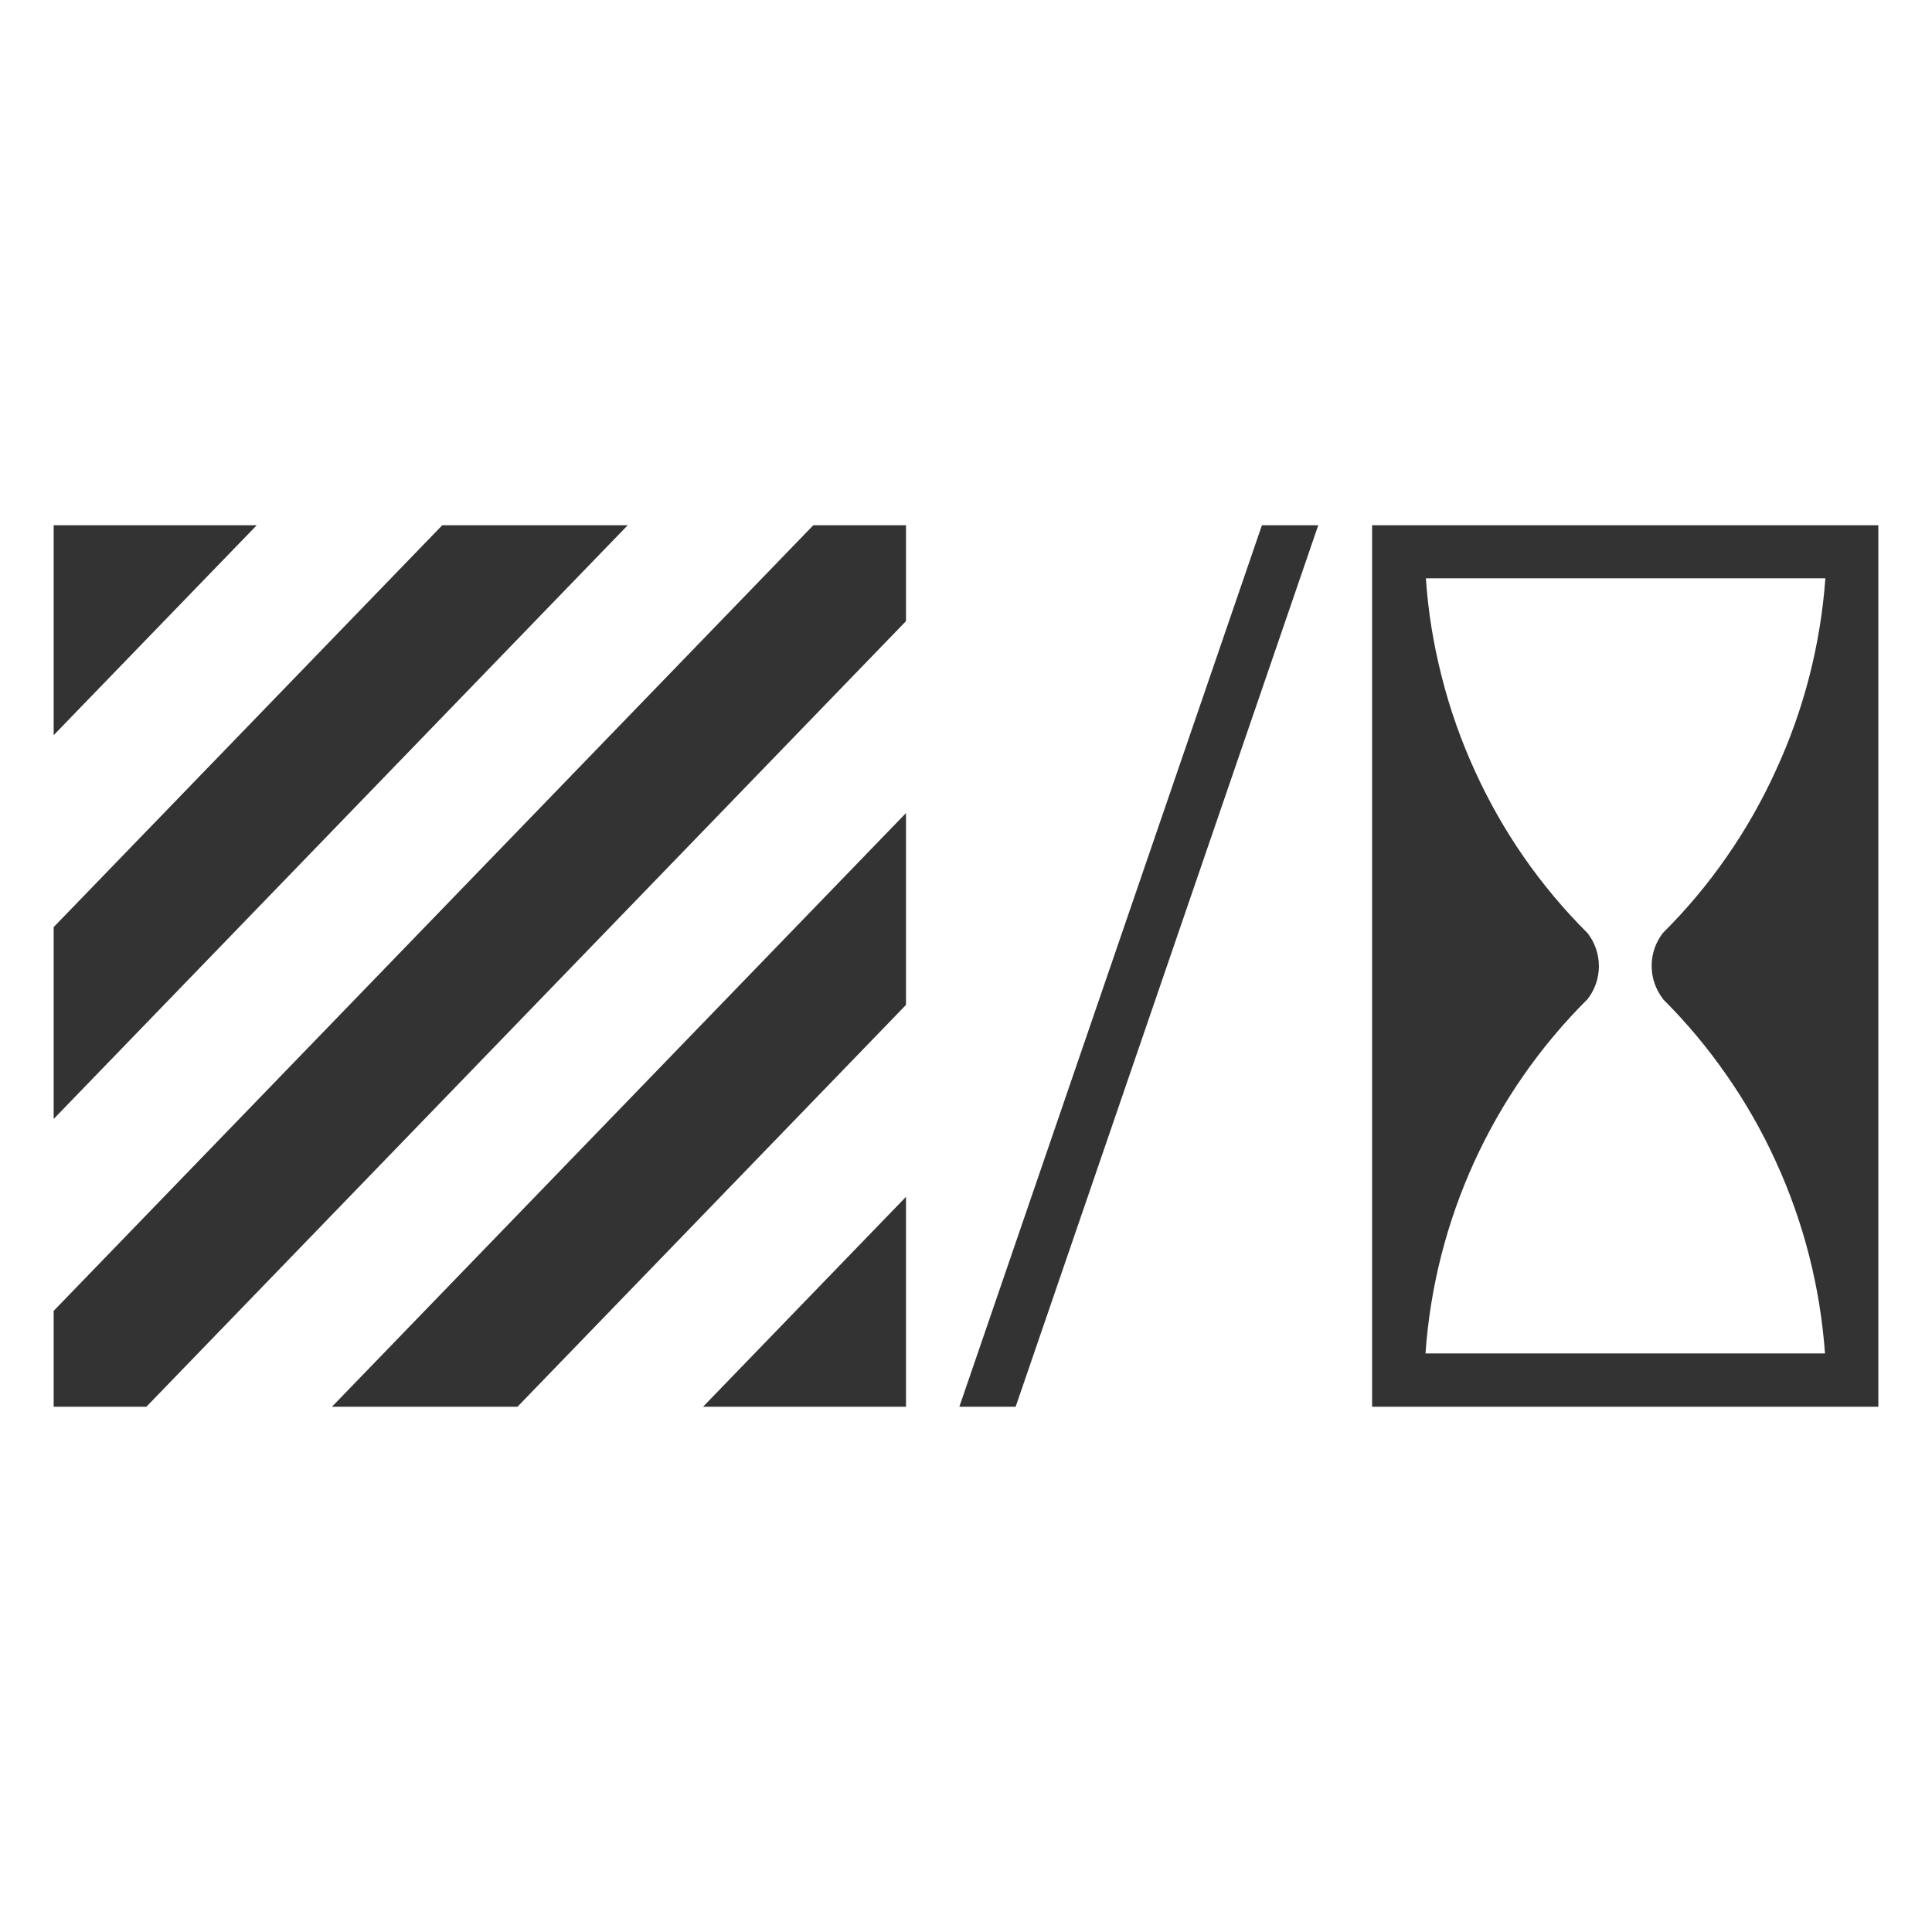 <svg width="36" height="36" viewBox="0 0 36 36" fill="none" xmlns="http://www.w3.org/2000/svg">
<path d="M16.882 26.213V22.301L13.1 26.213H16.882Z" fill="#333333"/>
<path d="M8.241 9.787L1 17.275V20.85L11.697 9.787H8.241Z" fill="#333333"/>
<path d="M9.642 26.213L16.882 18.725V15.15L6.185 26.213H9.642Z" fill="#333333"/>
<path d="M1 9.787V13.699L4.784 9.787H1Z" fill="#333333"/>
<path d="M25.567 9.787V26.213H35V9.787H25.567ZM30.986 18.616C31.424 19.053 31.821 19.527 32.173 20.035C32.527 20.542 32.834 21.08 33.09 21.643C33.607 22.77 33.917 23.982 34.006 25.219H26.562C26.737 22.725 27.81 20.379 29.583 18.616C29.719 18.441 29.793 18.225 29.793 18.003C29.793 17.78 29.719 17.564 29.583 17.389C29.145 16.953 28.747 16.478 28.394 15.97C28.041 15.461 27.735 14.921 27.479 14.357C27.221 13.792 27.015 13.206 26.863 12.603C26.71 12.005 26.611 11.393 26.569 10.776H34.013C33.923 12.016 33.611 13.229 33.09 14.357C32.834 14.919 32.528 15.458 32.175 15.965C31.823 16.473 31.425 16.948 30.986 17.384C30.85 17.559 30.776 17.775 30.776 17.997C30.776 18.22 30.85 18.436 30.986 18.611V18.616Z" fill="#333333"/>
<path d="M17.876 26.213H18.925L24.564 9.787H23.514L17.876 26.213Z" fill="#333333"/>
<path d="M1 24.426V26.213H2.727L16.882 11.574V9.787H15.155L1 24.426Z" fill="#333333"/>
</svg>
